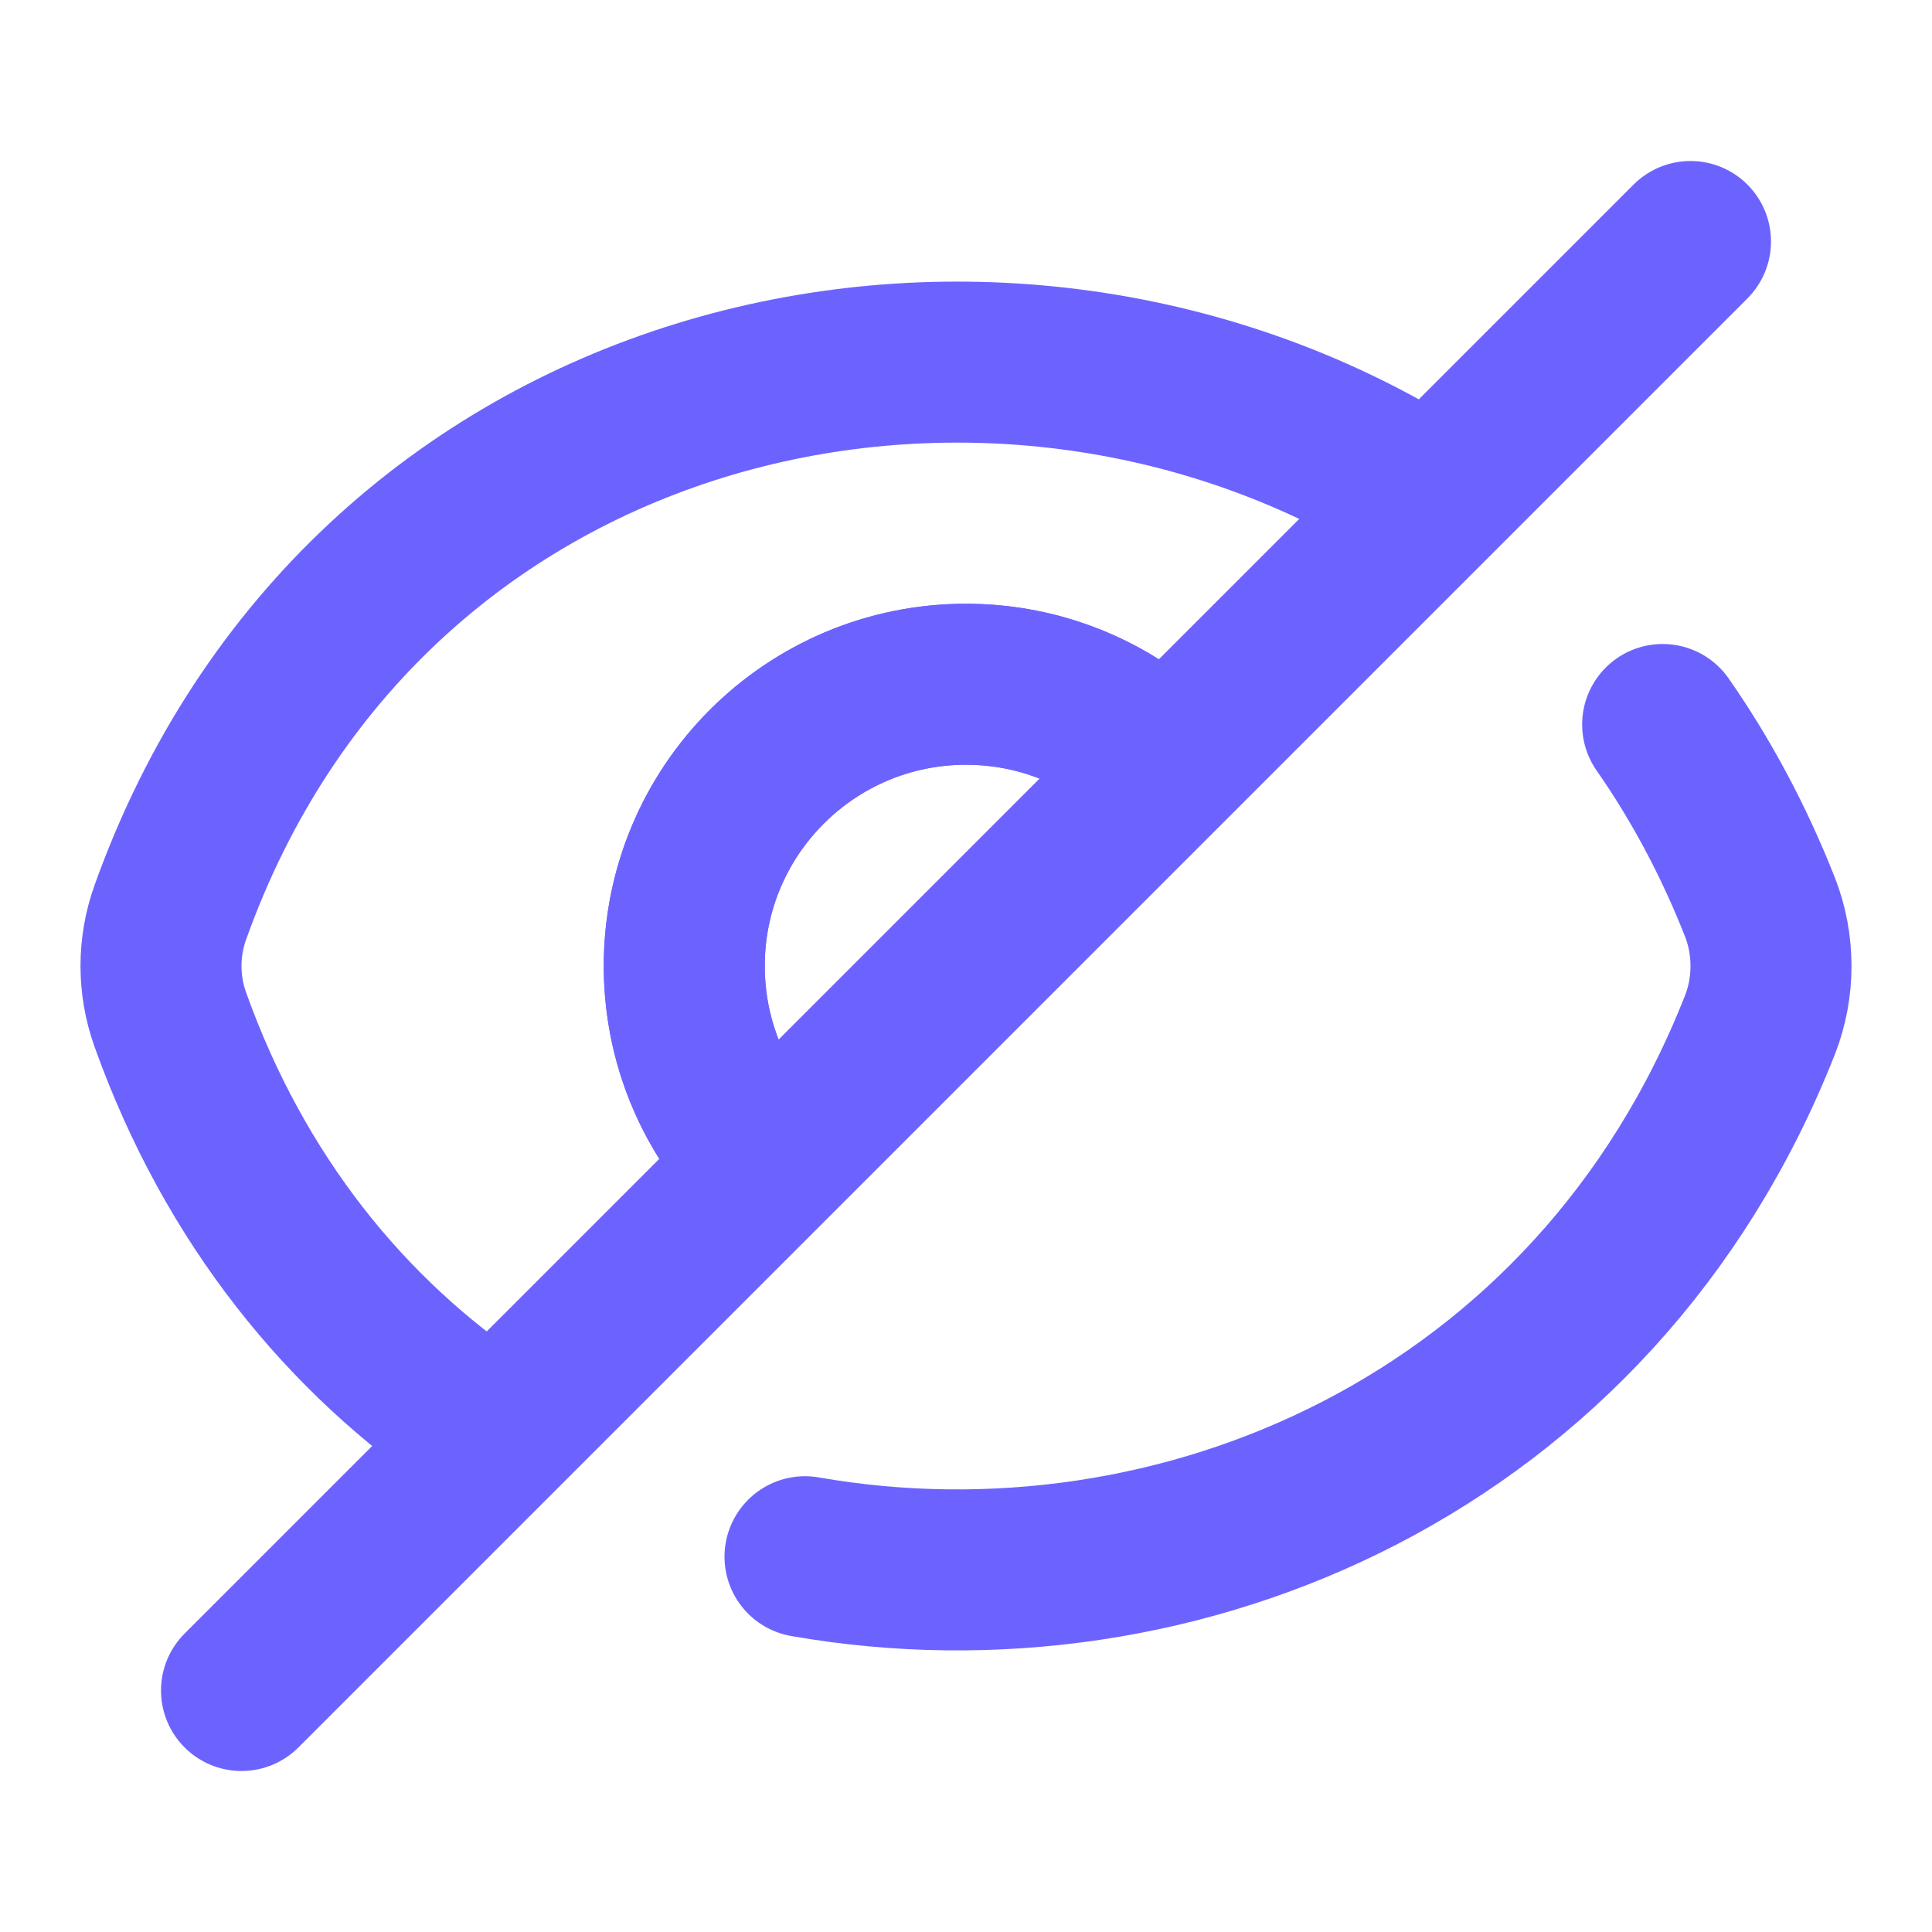 <svg width="24" height="24" viewBox="0 0 24 24" fill="none" xmlns="http://www.w3.org/2000/svg"><path d="M10 19.338C14.637 20.151 19.812 17.938 21.862 12.734C22.046 12.267 22.046 11.733 21.862 11.266C21.534 10.434 21.127 9.679 20.654 9" stroke="#6C63FF" stroke-width="2" stroke-linecap="round" stroke-linejoin="round"/><path d="M17.428 6C12.145 2.87 4.511 4.625 2.114 11.339C1.962 11.767 1.962 12.233 2.114 12.661C2.917 14.91 4.307 16.602 6 17.741" stroke="#6C63FF" stroke-width="2" stroke-linecap="round" stroke-linejoin="round"/><path d="M14.249 9.318C13.64 8.807 12.856 8.5 12 8.5C10.067 8.5 8.5 10.067 8.5 12C8.5 12.818 8.781 13.571 9.251 14.167" stroke="#6C63FF" stroke-width="2" stroke-linecap="round"/><path d="M21 3L3 21" stroke="#6C63FF" stroke-width="2" stroke-linecap="round"/><path d="M9.127 14C8.732 13.433 8.5 12.744 8.5 12C8.5 10.067 10.067 8.5 12 8.5C12.744 8.5 13.433 8.732 14 9.127" stroke="#6C63FF" stroke-width="2" stroke-linecap="round"/></svg>